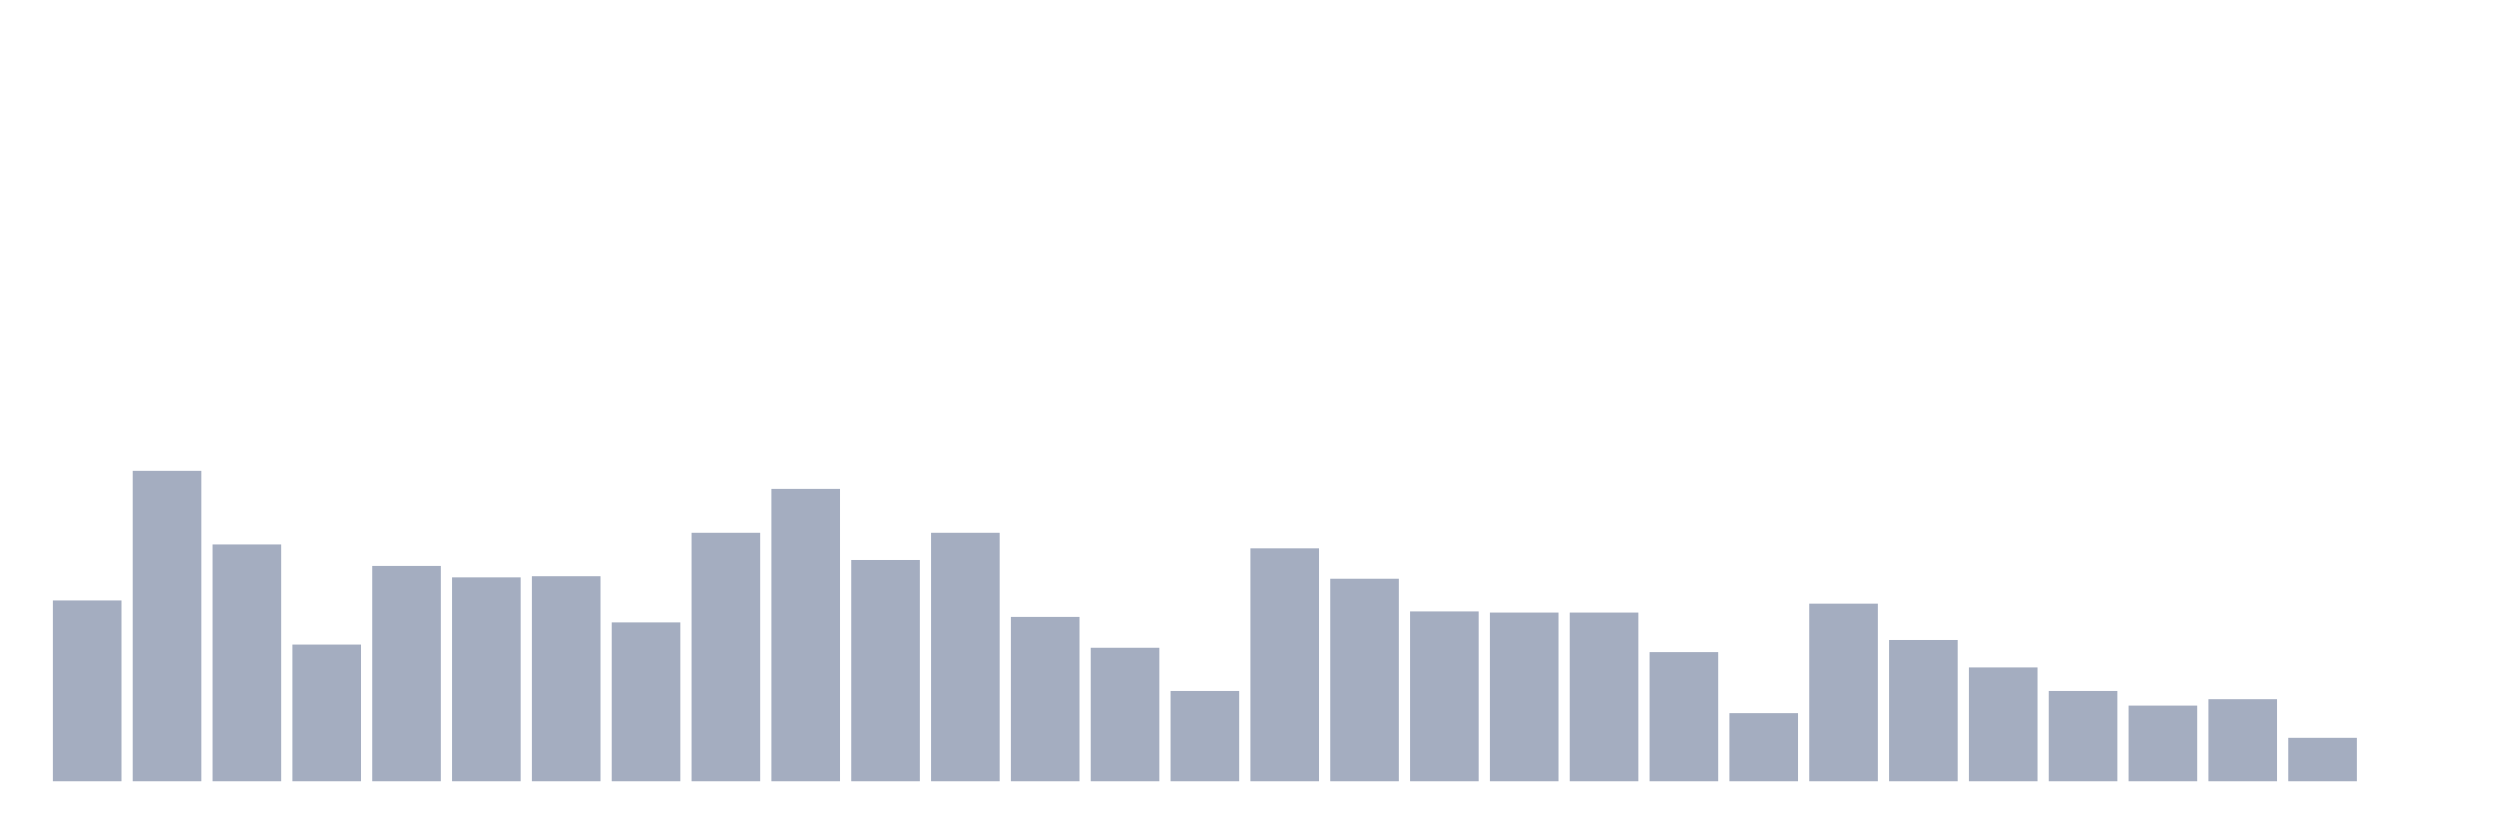 <svg xmlns="http://www.w3.org/2000/svg" viewBox="0 0 480 160"><g transform="translate(10,10)"><rect class="bar" x="0.153" width="13.175" y="105.285" height="34.715" fill="rgb(164,173,192)"></rect><rect class="bar" x="15.482" width="13.175" y="80.401" height="59.599" fill="rgb(164,173,192)"></rect><rect class="bar" x="30.81" width="13.175" y="94.533" height="45.467" fill="rgb(164,173,192)"></rect><rect class="bar" x="46.138" width="13.175" y="113.755" height="26.245" fill="rgb(164,173,192)"></rect><rect class="bar" x="61.466" width="13.175" y="98.658" height="41.342" fill="rgb(164,173,192)"></rect><rect class="bar" x="76.794" width="13.175" y="100.853" height="39.147" fill="rgb(164,173,192)"></rect><rect class="bar" x="92.123" width="13.175" y="100.633" height="39.367" fill="rgb(164,173,192)"></rect><rect class="bar" x="107.451" width="13.175" y="109.498" height="30.502" fill="rgb(164,173,192)"></rect><rect class="bar" x="122.779" width="13.175" y="92.295" height="47.705" fill="rgb(164,173,192)"></rect><rect class="bar" x="138.107" width="13.175" y="83.868" height="56.132" fill="rgb(164,173,192)"></rect><rect class="bar" x="153.436" width="13.175" y="97.517" height="42.483" fill="rgb(164,173,192)"></rect><rect class="bar" x="168.764" width="13.175" y="92.295" height="47.705" fill="rgb(164,173,192)"></rect><rect class="bar" x="184.092" width="13.175" y="108.445" height="31.555" fill="rgb(164,173,192)"></rect><rect class="bar" x="199.42" width="13.175" y="114.37" height="25.63" fill="rgb(164,173,192)"></rect><rect class="bar" x="214.748" width="13.175" y="122.665" height="17.335" fill="rgb(164,173,192)"></rect><rect class="bar" x="230.077" width="13.175" y="95.279" height="44.721" fill="rgb(164,173,192)"></rect><rect class="bar" x="245.405" width="13.175" y="101.116" height="38.884" fill="rgb(164,173,192)"></rect><rect class="bar" x="260.733" width="13.175" y="107.392" height="32.608" fill="rgb(164,173,192)"></rect><rect class="bar" x="276.061" width="13.175" y="107.611" height="32.389" fill="rgb(164,173,192)"></rect><rect class="bar" x="291.39" width="13.175" y="107.611" height="32.389" fill="rgb(164,173,192)"></rect><rect class="bar" x="306.718" width="13.175" y="115.204" height="24.796" fill="rgb(164,173,192)"></rect><rect class="bar" x="322.046" width="13.175" y="126.922" height="13.078" fill="rgb(164,173,192)"></rect><rect class="bar" x="337.374" width="13.175" y="105.9" height="34.1" fill="rgb(164,173,192)"></rect><rect class="bar" x="352.702" width="13.175" y="112.878" height="27.122" fill="rgb(164,173,192)"></rect><rect class="bar" x="368.031" width="13.175" y="118.144" height="21.856" fill="rgb(164,173,192)"></rect><rect class="bar" x="383.359" width="13.175" y="122.665" height="17.335" fill="rgb(164,173,192)"></rect><rect class="bar" x="398.687" width="13.175" y="125.473" height="14.527" fill="rgb(164,173,192)"></rect><rect class="bar" x="414.015" width="13.175" y="124.245" height="15.755" fill="rgb(164,173,192)"></rect><rect class="bar" x="429.344" width="13.175" y="131.661" height="8.339" fill="rgb(164,173,192)"></rect><rect class="bar" x="444.672" width="13.175" y="140" height="0" fill="rgb(164,173,192)"></rect></g></svg>
